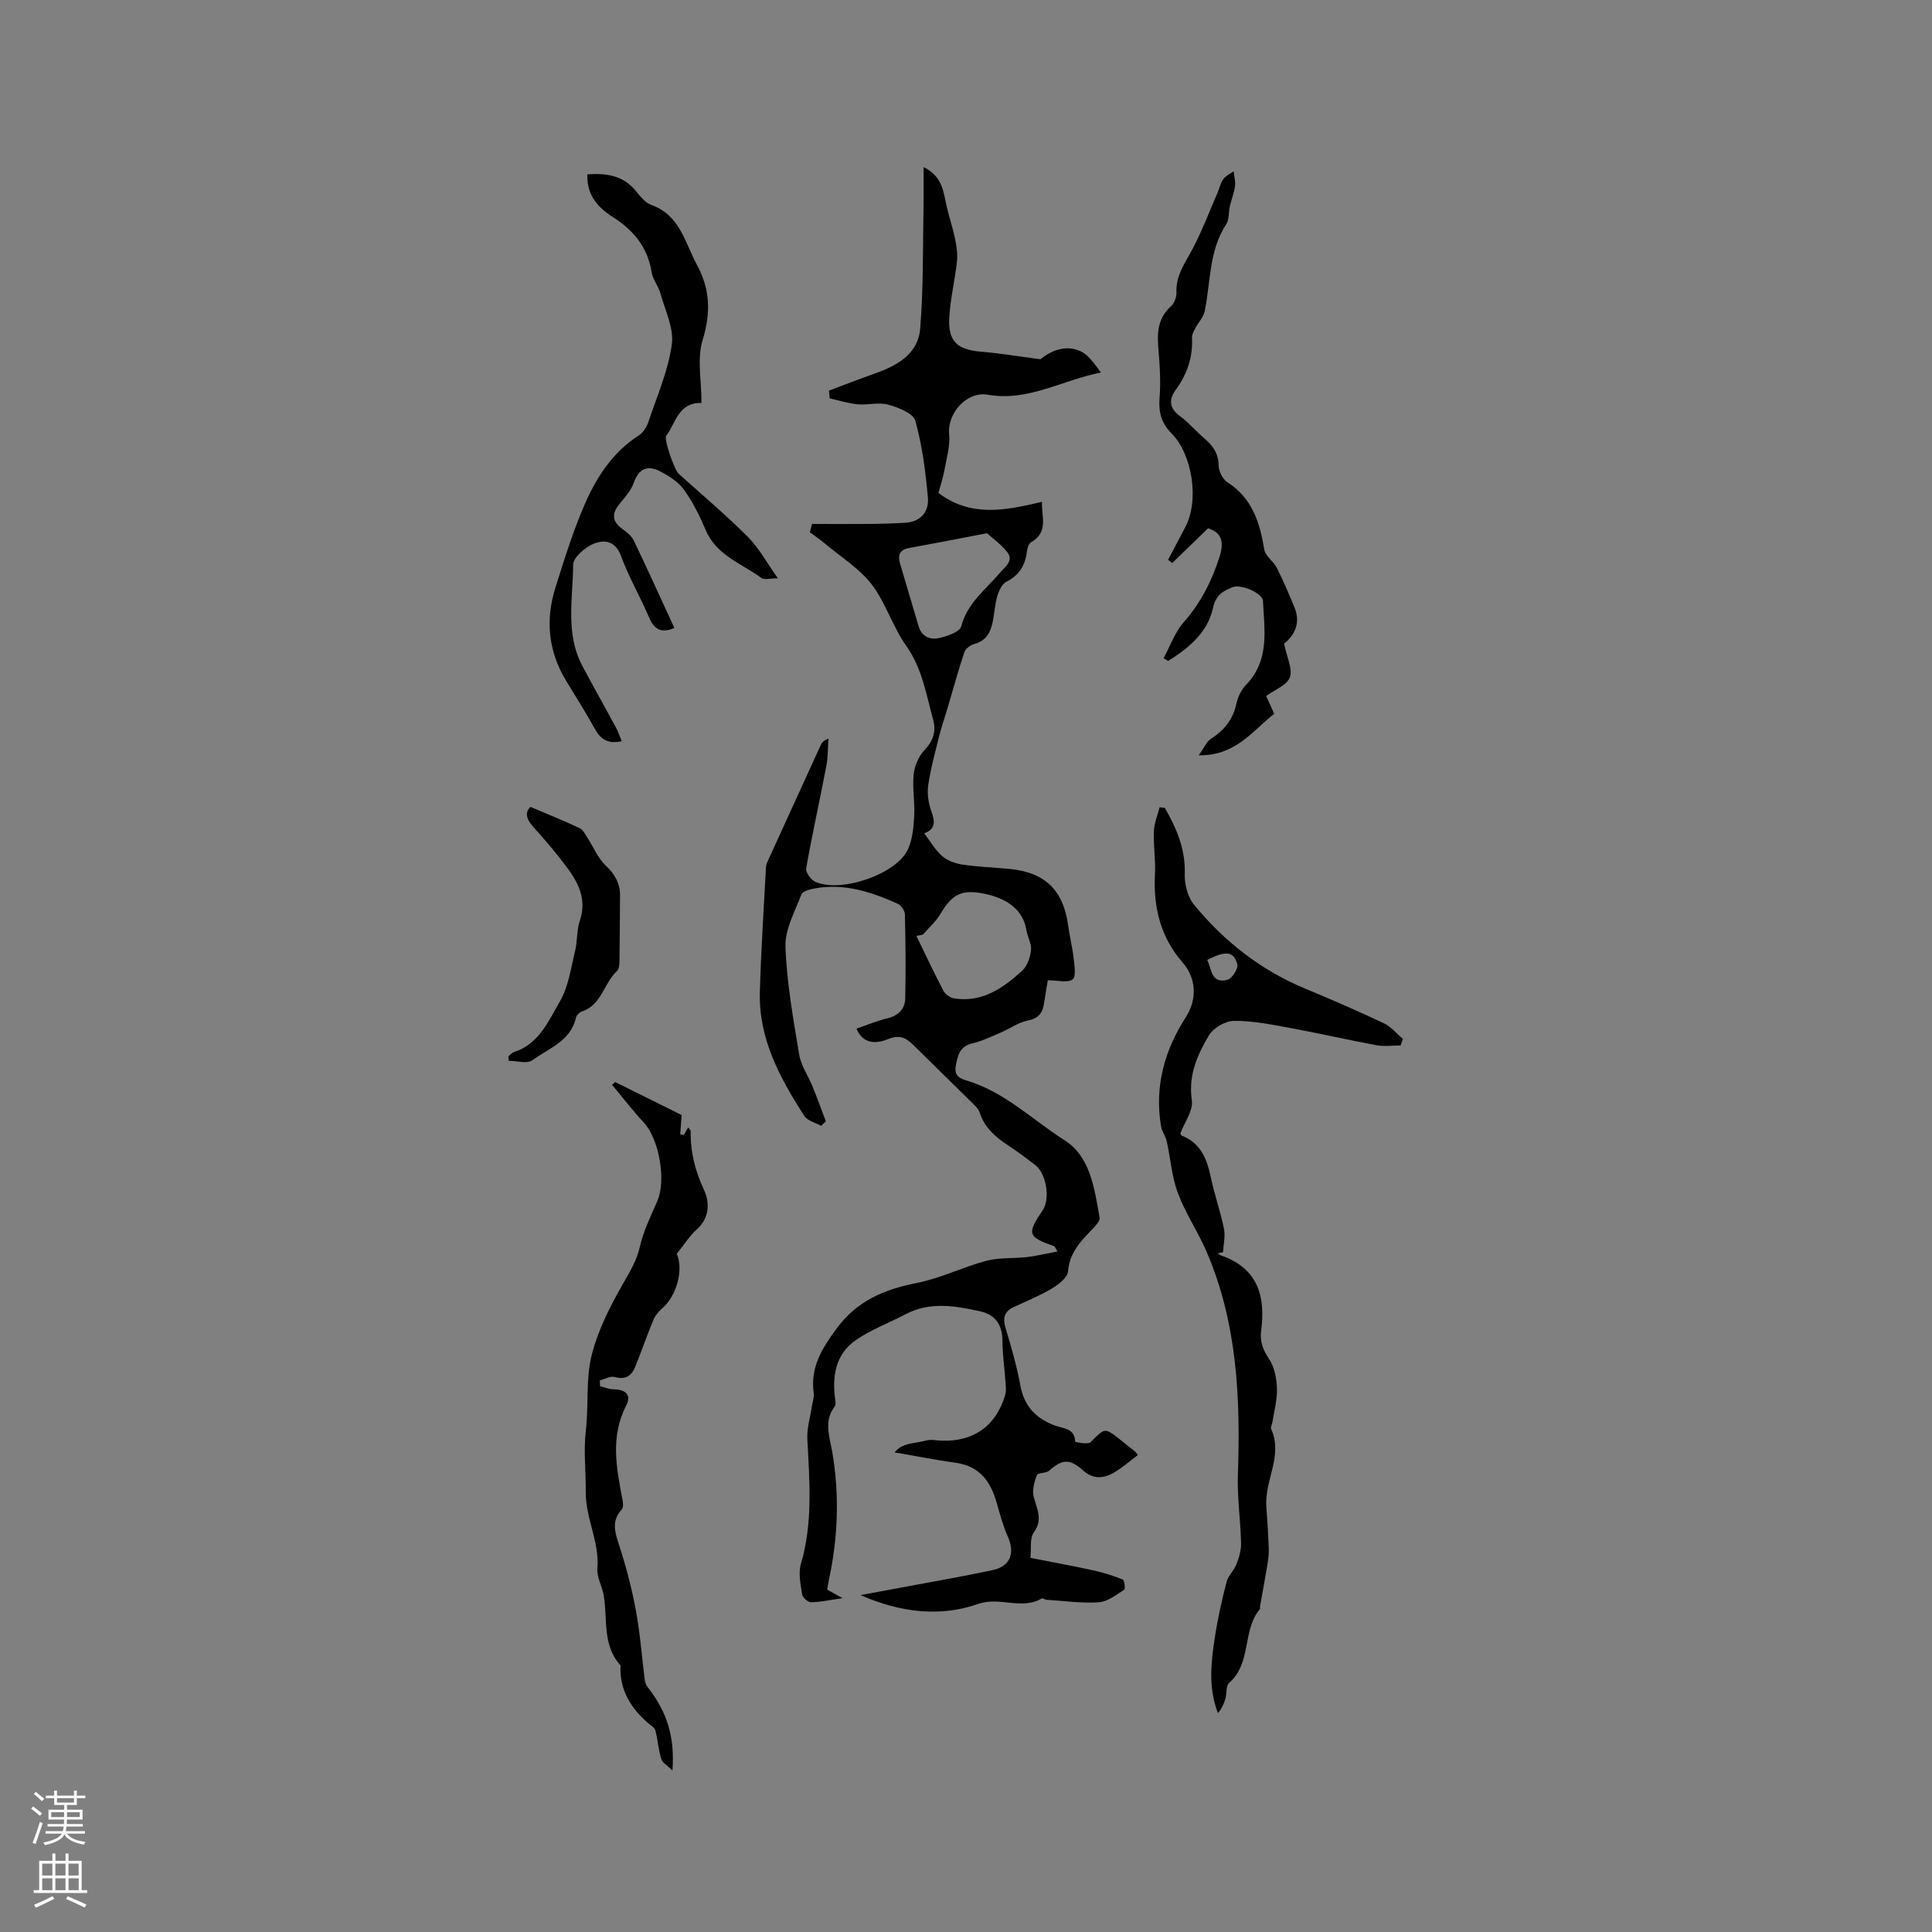 <svg enable-background="new 0 0 400 400" viewBox="0 0 400 400" xmlns="http://www.w3.org/2000/svg"><rect x="0" y="0" width="400" height="400" fill="#808080" stroke="none"/><g fill="#010000"><path d="m168.13 108.48c4.19 0 8.37.03 12.56-.01 2.22-.02 4.44-.11 6.66-.23 3.26-.18 5.02-2.27 4.76-5.21-.48-5.35-1.16-10.76-2.6-15.91-.43-1.55-3.52-2.76-5.61-3.34-1.95-.55-4.2.12-6.29-.07-1.97-.19-3.9-.8-5.84-1.23-.04-.54-.09-1.07-.13-1.61 3.06-1.15 6.1-2.34 9.19-3.43 4.7-1.65 9.24-3.99 9.68-9.38.7-8.48.53-17.03.7-25.56.05-2.48.01-4.96.01-7.9 4 1.92 4.1 5.25 4.81 8.27.53 2.23 1.26 4.41 1.72 6.65.31 1.5.54 3.09.38 4.59-.42 3.88-1.37 7.73-1.59 11.61-.28 5.01 1.66 6.7 6.74 7.11 3.6.29 7.18.9 12.11 1.55 1.48-1.15 4.55-3.25 8.16-1.74 1.76.74 3.03 2.66 4.38 4.49-7.96 1.54-15.06 6.07-23.46 4.59-4.32-.76-8.36 3.86-7.96 8.12.22 2.33-.46 4.76-.9 7.12-.34 1.86-.93 3.67-1.31 5.1 6.76 5.12 13.96 3.61 21.43 1.84-.13 2.99 1.42 6.26-2.25 8.37-.51.29-.8 1.26-.88 1.95-.33 2.85-1.59 4.88-4.24 6.23-.92.47-1.56 1.88-1.89 3-.51 1.71-.58 3.55-.94 5.31-.45 2.16-1.37 3.92-3.8 4.57-.81.22-1.83.97-2.07 1.7-1.28 3.81-2.33 7.69-3.47 11.54-.57 1.93-1.24 3.83-1.73 5.78-.84 3.38-1.78 6.76-2.28 10.19-.26 1.77.04 3.78.66 5.47.78 2.13.85 3.66-1.49 4.52 1.28 1.68 2.27 3.46 3.71 4.71 1.1.95 2.73 1.54 4.2 1.76 3.24.48 6.54.6 9.81.91 7.27.7 11.06 4.38 12.06 11.58.32 2.3.89 4.57 1.15 6.88.17 1.51.55 3.81-.21 4.4-.99.77-3.03.19-5.13.19-.2 1.19-.52 3-.79 4.82-.3 1.99-1.18 3.09-3.38 3.52-1.95.38-3.7 1.68-5.58 2.48-1.92.82-3.84 1.76-5.86 2.23-2.66.62-3.05 2.51-3.45 4.69-.43 2.31 1.27 2.7 2.71 3.16 7.63 2.41 13.31 8.09 19.85 12.24 5.32 3.38 6.17 10.05 7.22 16 .12.67-.79 1.64-1.41 2.29-2.42 2.53-4.82 4.9-5.12 8.82-.1 1.27-1.91 2.7-3.26 3.51-2.53 1.51-5.3 2.64-7.98 3.89-2.02.94-2.3 2.34-1.68 4.4 1.17 3.9 2.31 7.83 3.04 11.83.8 4.34 3.26 6.88 7.26 8.34 1.64.6 4.02.51 4.08 3.29 0 .09 2.66.66 3.2.12 2.98-3 2.89-3.09 6.19-.48 1 .79 2 1.58 2.98 2.38.16.13.27.32.62.76-1.67 1.25-3.24 2.66-5.03 3.68-2.14 1.22-4.27 1.37-6.4-.56-2.72-2.46-4.3-2.21-6.97.14-.63.55-2.3.35-2.5.88-.54 1.4-1.02 3.13-.66 4.51.65 2.53 1.97 4.72 0 7.41-.85 1.16-.47 3.23-.68 5.23 4.42.87 8.68 1.64 12.9 2.56 2.12.46 4.21 1.12 6.22 1.92.35.14.56 1.95.29 2.12-1.66 1.05-3.44 2.48-5.26 2.6-3.6.23-7.26-.3-10.89-.53-.31-.02-.71-.38-.89-.28-4.18 2.48-8.7-.43-13.2 1.15-8.02 2.81-16.26 1.71-24.36-1.83 2.9-.54 5.8-1.07 8.7-1.61 6.22-1.17 12.46-2.24 18.64-3.56 3.71-.79 4.7-3.53 3.15-6.99-.98-2.2-1.61-4.57-2.27-6.9-1.24-4.39-3.48-7.62-8.42-8.32-4.15-.59-8.28-1.4-12.73-2.17 1.6-2.08 4.29-1.8 6.5-2.45.97-.29 2.1-.02 3.16.02 6.65.27 11.31-3 13.22-9.41.28-.94.12-2.04.05-3.06-.18-2.69-.6-5.38-.6-8.07 0-3.28-1.32-5.5-4.61-6.23-5.18-1.14-10.4-2.08-15.48.61-3.41 1.8-7.1 3.16-10.25 5.33-4.34 3-4.98 7.67-4.25 12.6.06.39.05.92-.17 1.2-2.3 3.05-1.01 6.25-.47 9.43 1.51 8.88 1.18 17.71-.72 26.5-.13.61-.22 1.23-.34 1.94.89.5 1.7.94 3.19 1.77-2.62.38-4.59.82-6.57.85-.63.01-1.72-1.01-1.82-1.68-.31-2.06-.8-4.34-.24-6.25 2.51-8.56 1.78-17.19 1.33-25.86-.12-2.23.6-4.5.93-6.74.14-.93.52-1.89.39-2.78-.73-5.24 1.62-9.09 4.63-13.22 4.31-5.91 9.96-8.24 16.74-9.58 4.91-.97 9.53-3.3 14.39-4.59 2.69-.71 5.63-.44 8.44-.77 2.01-.24 4-.74 6.27-1.17-.5-.78-.57-1.03-.71-1.08-5.46-1.93-5.67-2.57-2.34-7.45 1.57-2.31.77-7.53-1.5-9.3-1.84-1.43-3.71-2.83-5.66-4.11-2.62-1.72-4.87-3.65-5.89-6.79-.3-.92-1.22-1.68-1.96-2.41-3.75-3.72-7.54-7.39-11.29-11.11-1.6-1.59-2.88-2.85-5.68-1.72-1.9.77-5.06 1.5-6.59-2.15 2.24-.77 4.28-1.63 6.4-2.14 2.29-.56 3.65-1.92 3.7-4.14.12-5.8.07-11.6-.07-17.4-.02-.75-.78-1.85-1.47-2.17-5.45-2.46-11.07-4.3-17.19-3.18-1 .18-2.51.56-2.77 1.24-1.35 3.56-3.43 7.27-3.3 10.86.27 7.47 1.62 14.92 2.85 22.33.38 2.27 1.86 4.35 2.75 6.55.97 2.39 1.85 4.82 2.76 7.23-.32.32-.64.64-.96.95-1.19-.67-2.85-1.05-3.51-2.07-5.01-7.81-9.46-15.93-9.19-25.6.24-8.65.81-17.3 1.27-25.95.03-.5.28-1 .49-1.48 3.59-7.88 7.19-15.76 10.8-23.64.25-.54.58-1.05 1.65-1.43-.14 1.92-.1 3.87-.46 5.74-1.35 7.05-2.91 14.05-4.16 21.11-.14.82.97 2.36 1.86 2.77 5.2 2.4 16.73-1.49 19.17-6.63.99-2.08 1.2-4.64 1.34-7 .16-2.84-.41-5.73-.12-8.55.18-1.76 1.01-3.76 2.21-5.03 1.83-1.93 2.5-3.9 1.83-6.33-1.46-5.25-2.26-10.65-5.6-15.34-2.8-3.94-4.21-8.88-7.14-12.69-2.54-3.3-6.34-5.64-9.6-8.38-1.02-.85-2.11-1.6-3.18-2.4.12-.54.29-1.13.45-1.72zm22.91 85.04c-.44.08-.88.17-1.31.25 1.85 3.8 3.64 7.64 5.61 11.38.39.73 1.43 1.44 2.26 1.57 5.77.88 10.09-2.15 14.02-5.73 1.05-.96 1.68-2.75 1.84-4.23.15-1.34-.72-2.76-.95-4.17-.64-4.05-3.84-6.72-9.34-7.67-4.23-.73-6.13.36-8.43 4.25-.94 1.61-2.44 2.91-3.7 4.35zm13.3-83.12c-6 1.15-11.06 2.14-16.13 3.06-1.95.36-2.37 1.49-1.87 3.2 1.27 4.34 2.58 8.66 3.85 13 .63 2.16 2.4 2.85 4.19 2.45 1.7-.37 4.32-1.27 4.63-2.44 1.29-4.87 5.11-7.65 8.07-11.14 1.07-1.26 2.86-2.43 1.43-4.25-1.27-1.61-3.02-2.84-4.17-3.88z"/><path d="m241.17 167.26c2.41 4.23 4.29 8.53 4.12 13.69-.07 2.12.61 4.76 1.92 6.36 6.26 7.62 13.87 13.59 23.08 17.4 5.47 2.27 10.91 4.64 16.27 7.17 1.47.7 2.6 2.12 3.89 3.21-.15.45-.3.91-.45 1.36-1.66 0-3.37.25-4.98-.04-6.03-1.12-12.02-2.5-18.06-3.61-3.81-.7-7.68-1.48-11.52-1.44-1.77.02-4.23 1.47-5.15 3-2.4 4.04-4.3 8.3-3.53 13.46.31 2.09-1.5 4.49-2.36 6.8.05.12.09.43.22.48 3.93 1.51 5.24 4.76 6.04 8.54.76 3.62 2.01 7.14 2.75 10.76.32 1.55-.11 3.24-.2 4.87-.37.07-.75.14-1.12.22.26.16.51.37.79.47 7.53 2.63 9.17 8.4 8.23 15.5-.29 2.23.31 3.93 1.61 5.84 1.13 1.67 1.58 4.04 1.66 6.13.09 2.29-.57 4.61-.92 6.91-.08.52-.45 1.15-.27 1.54 2.49 5.53-1.41 10.64-1.01 16.03.22 2.95.41 5.9.51 8.86.04 1.14-.15 2.29-.33 3.42-.46 2.79-.98 5.57-1.48 8.35-.04.21.07.49-.04.62-3.7 4.41-1.67 11.21-6.37 15.27-.68.59-.45 2.18-.76 3.27-.3 1.06-.77 2.07-1.54 2.99-2.05-5.28-1.44-10.51-.65-15.69.59-3.87 1.45-7.7 2.43-11.49.34-1.31 1.56-2.38 2.06-3.68.53-1.38.97-2.91.94-4.37-.11-4.72-.82-9.45-.66-14.15.55-15.77-.12-31.35-6.46-46.11-1.79-4.17-4.4-8-5.98-12.23-1.26-3.36-1.49-7.09-2.28-10.64-.24-1.08-1.01-2.06-1.19-3.15-1.37-8.21.69-15.68 5.13-22.58 2.37-3.68 2.22-8.02-.69-11.36-4.6-5.28-6.05-11.47-5.7-18.31.15-2.93-.34-5.9-.22-8.84.07-1.67.77-3.31 1.19-4.97.35.07.71.11 1.08.14zm8.77 31.48c.94 1.92.83 5.06 4.24 4.09.94-.27 2.23-2.34 1.99-3.21-.76-2.7-2.4-2.83-6.23-.88z"/><path d="m121.6 36.1c4.04-.29 7.42.26 10 3.39.93 1.13 1.98 2.5 3.27 2.95 5.93 2.11 6.91 7.76 9.42 12.39 2.77 5.1 2.89 9.96 1.18 15.59-1.19 3.91-.23 8.48-.23 13-4.85-.09-5.27 4.12-7.27 6.72-.62.81 1.69 7.18 2.55 7.96 4.81 4.32 9.76 8.5 14.32 13.06 2.32 2.32 3.92 5.36 6.22 8.58-1.78 0-2.86.34-3.39-.05-4.09-3.02-9.33-4.67-11.56-9.95-1.23-2.91-2.68-5.8-4.51-8.36-1.15-1.61-3.08-2.82-4.88-3.77-2.61-1.38-4.49-.63-5.54 2.42-.56 1.61-1.87 3-2.97 4.37-1.56 1.94-1.5 3.54.58 5.07.9.66 1.92 1.41 2.38 2.36 2.66 5.5 5.18 11.08 7.74 16.63.21.46.42.93.71 1.56-2.65 1.12-4.15.38-5.23-2.17-1.82-4.28-4.2-8.34-5.8-12.7-1.17-3.21-3.5-3.47-5.69-2.57-1.77.73-4.22 2.83-4.23 4.33-.06 7-1.65 14.25 1.88 20.92 2.26 4.28 4.66 8.49 6.95 12.74.48.89.8 1.87 1.22 2.89-2.68.59-4.28-.26-5.48-2.42-1.9-3.43-4-6.74-6.03-10.09-3.69-6.08-4.33-12.57-2.22-19.27 1.83-5.83 3.65-11.7 6.08-17.29 2.45-5.63 5.8-10.79 11.21-14.26.9-.57 1.62-1.75 1.97-2.8 1.78-5.29 4.08-10.54 4.84-16 .47-3.36-1.39-7.09-2.37-10.61-.41-1.5-1.56-2.83-1.8-4.33-.8-5.12-3.69-8.65-7.89-11.36-3.18-2-5.57-4.55-5.43-8.93z"/><path d="m140.12 259.58c1.45 3.26-.01 8.73-3.04 11.32-.74.64-1.43 1.48-1.8 2.38-1.33 3.19-2.47 6.46-3.75 9.67-.77 1.92-2.03 2.76-4.26 2.14-.9-.25-2.05.45-3.09.71.02.4.04.8.06 1.2.9.22 1.8.63 2.69.63 2.61.02 3.85 1.18 2.73 3.35-3.34 6.46-2.04 12.95-.78 19.52.13.66.21 1.64-.16 2.04-2.18 2.37-1.41 4.69-.54 7.36 1.44 4.42 2.62 8.95 3.47 13.51.89 4.77 1.23 9.65 1.85 14.47.06.49.28 1.01.58 1.4 4.01 5.13 5.66 10.25 5.14 17.29-1.06-1.06-2.08-1.61-2.32-2.41-.58-1.9-.7-3.94-1.21-5.88-.15-.59-.93-1.04-1.47-1.5-3.49-3.01-5.8-6.61-5.77-11.4 0-.21.09-.49-.01-.61-3.81-4.22-2.59-9.62-3.46-14.53-.33-1.86-1.45-3.72-1.3-5.5.48-5.51-2.47-10.37-2.41-15.95.05-4.14-.48-8.32.02-12.56.61-5.21-.04-10.66 1.21-15.66 1.3-5.21 3.87-10.21 6.56-14.91 1.42-2.48 2.78-4.72 3.43-7.59.74-3.25 2.27-6.34 3.61-9.43 1.87-4.32.36-12.8-2.81-16.23-2.31-2.49-4.39-5.2-6.57-7.81.22-.19.44-.38.66-.57 4.49 2.23 8.98 4.45 13.74 6.82-.07 1-.18 2.49-.28 3.99.25.04.5.09.75.13.27-.47.54-.95.88-1.54.22.3.53.52.53.74-.09 4.3.92 8.24 2.76 12.2 1.18 2.54 1.2 5.7-1.44 8.11-1.54 1.38-2.67 3.19-4.2 5.1z"/><path d="m265.86 133.26c.57 2.84 1.81 5.24 1.19 6.97-.58 1.63-3.12 2.55-4.91 3.87.54 1.2 1.06 2.34 1.67 3.69-4.51 3.51-7.93 8.7-15.63 8.59 1.09-1.51 1.61-2.84 2.59-3.46 2.73-1.76 4.51-3.99 5.21-7.22.3-1.38 1-2.88 1.98-3.89 4.95-5.09 3.82-11.35 3.52-17.43-.08-1.55-4.6-3.55-6.32-2.8-1.89.82-3.41 1.46-4.03 4.33-1.07 4.94-5 8.33-9.3 10.93-.31-.19-.62-.38-.92-.57 1.36-2.5 2.33-5.35 4.16-7.44 3.53-4 5.8-8.5 7.41-13.51.99-3.08.49-5.06-2.36-5.94-2.55 2.47-4.99 4.83-7.43 7.2-.28-.23-.56-.46-.85-.69 1.19-2.26 2.38-4.51 3.57-6.77 2.91-5.53 1.5-15.03-2.92-19.46-2.01-2.02-2.65-4.33-2.42-7.21.25-3.22.09-6.51-.2-9.74-.31-3.48-.35-6.71 2.58-9.31.69-.61 1.16-1.9 1.12-2.85-.16-3.55 1.83-6.15 3.36-9.05 1.94-3.7 3.43-7.64 5.1-11.48.42-.97.63-2.07 1.22-2.91.5-.7 1.42-1.11 2.16-1.65.11 1.03.41 2.08.28 3.07-.19 1.43-.74 2.81-1.07 4.23-.28 1.23-.11 2.71-.75 3.68-3.61 5.51-3.2 11.94-4.45 17.99-.26 1.25-1.32 2.33-1.94 3.52-.32.61-.72 1.31-.69 1.95.22 4-.99 7.53-3.3 10.71-1.61 2.21-1.41 3.92.88 5.6 1.78 1.31 3.23 3.06 4.92 4.5 1.76 1.5 2.97 3.09 3.01 5.63.02 1.2.83 2.87 1.82 3.5 5.14 3.3 6.71 8.32 7.63 13.91.23 1.39 1.92 2.47 2.62 3.85 1.35 2.68 2.53 5.46 3.67 8.24 1.31 3.28-.11 5.77-2.18 7.42z"/><path d="m105.25 218.71c.39-.31.74-.75 1.18-.9 5.16-1.66 7.12-6.42 9.48-10.46 1.79-3.06 2.28-6.91 3.16-10.46.5-2.04.3-4.29.97-6.25 1.46-4.26-.18-7.69-2.54-10.89-2.2-2.98-4.62-5.81-7.1-8.56-1.45-1.61-1.77-2.99-.57-4.13 3.58 1.52 6.93 2.87 10.19 4.4.71.33 1.15 1.3 1.63 2.03 1.24 1.9 2.12 4.16 3.72 5.67 1.93 1.81 3.02 3.71 3 6.29-.03 4.6-.05 9.21-.12 13.81-.01.61-.13 1.43-.53 1.8-2.71 2.51-3.14 6.98-7.21 8.34-.52.17-1.15.79-1.27 1.31-1.11 4.88-5.65 6.32-9.02 8.8-1.08.79-3.23.12-4.89.12-.02-.3-.05-.61-.08-.92z"/></g><path d="m6.44 374.46.42-.45c.65.47 1.27.95 1.85 1.44l-.45.49c-.65-.56-1.25-1.06-1.82-1.48m.93 7.33-.63-.26c.55-1.36 1.05-2.8 1.52-4.33.19.1.38.19.59.27-.46 1.29-.95 2.73-1.48 4.32m-.38-10.38.44-.42c.43.34 1.01.82 1.74 1.44l-.49.49c-.53-.51-1.09-1.01-1.69-1.51m2.5.35h1.72v-1.04h.59v1.04h3.52v-1.04h.59v1.04h1.75v.53h-1.75v1.42h-2.03v.97h3.22v2.03h-3.24c0 .35-.01.66-.03.93h3.32v.53h-3.37c-.03.27-.08.58-.15.94h3.96v.53h-3.71c.67.92 1.93 1.48 3.79 1.68-.13.24-.23.44-.29.59-2.13-.38-3.48-1.08-4.04-2.12-.43.97-1.77 1.72-4.03 2.23-.09-.19-.2-.37-.33-.55 2.1-.42 3.37-1.03 3.81-1.83h-3.36v-.53h3.58c.08-.29.13-.61.16-.94h-3.33v-.53h3.39c.02-.27.04-.58.04-.93h-3.23v-2.03h3.25v-.97h-2.07v-1.42h-1.73zm1.12 3.44v1h2.65c.01-.3.02-.44.01-.4v-.25-.35zm1.19-2h3.52v-.91h-3.52zm4.71 2h-2.63v.59c0 .15-.01.28-.01.4h2.64z" fill="#fbfafc"/><path d="m13.56 383.74h.63v1.52h2.72v6.07h1.13v.6h-11.06v-.6h1.13v-6.07h2.73v-1.52h.63v1.52h2.1v-1.52zm-2.69 8.83.38.56c-1.24.63-2.53 1.25-3.85 1.85-.1-.21-.21-.42-.34-.63 1.36-.55 2.63-1.15 3.81-1.78m-2.13-4.27h2.1v-2.45h-2.1zm0 3.04h2.1v-2.46h-2.1zm2.72-3.04h2.1v-2.45h-2.1zm0 3.04h2.1v-2.46h-2.1zm6.07 3.6c-1.41-.71-2.7-1.3-3.86-1.78l.35-.56c1.45.62 2.75 1.19 3.88 1.72zm-1.25-9.09h-2.1v2.45h2.1zm-2.09 5.49h2.1v-2.46h-2.1z" fill="#fbfafc"/></svg>